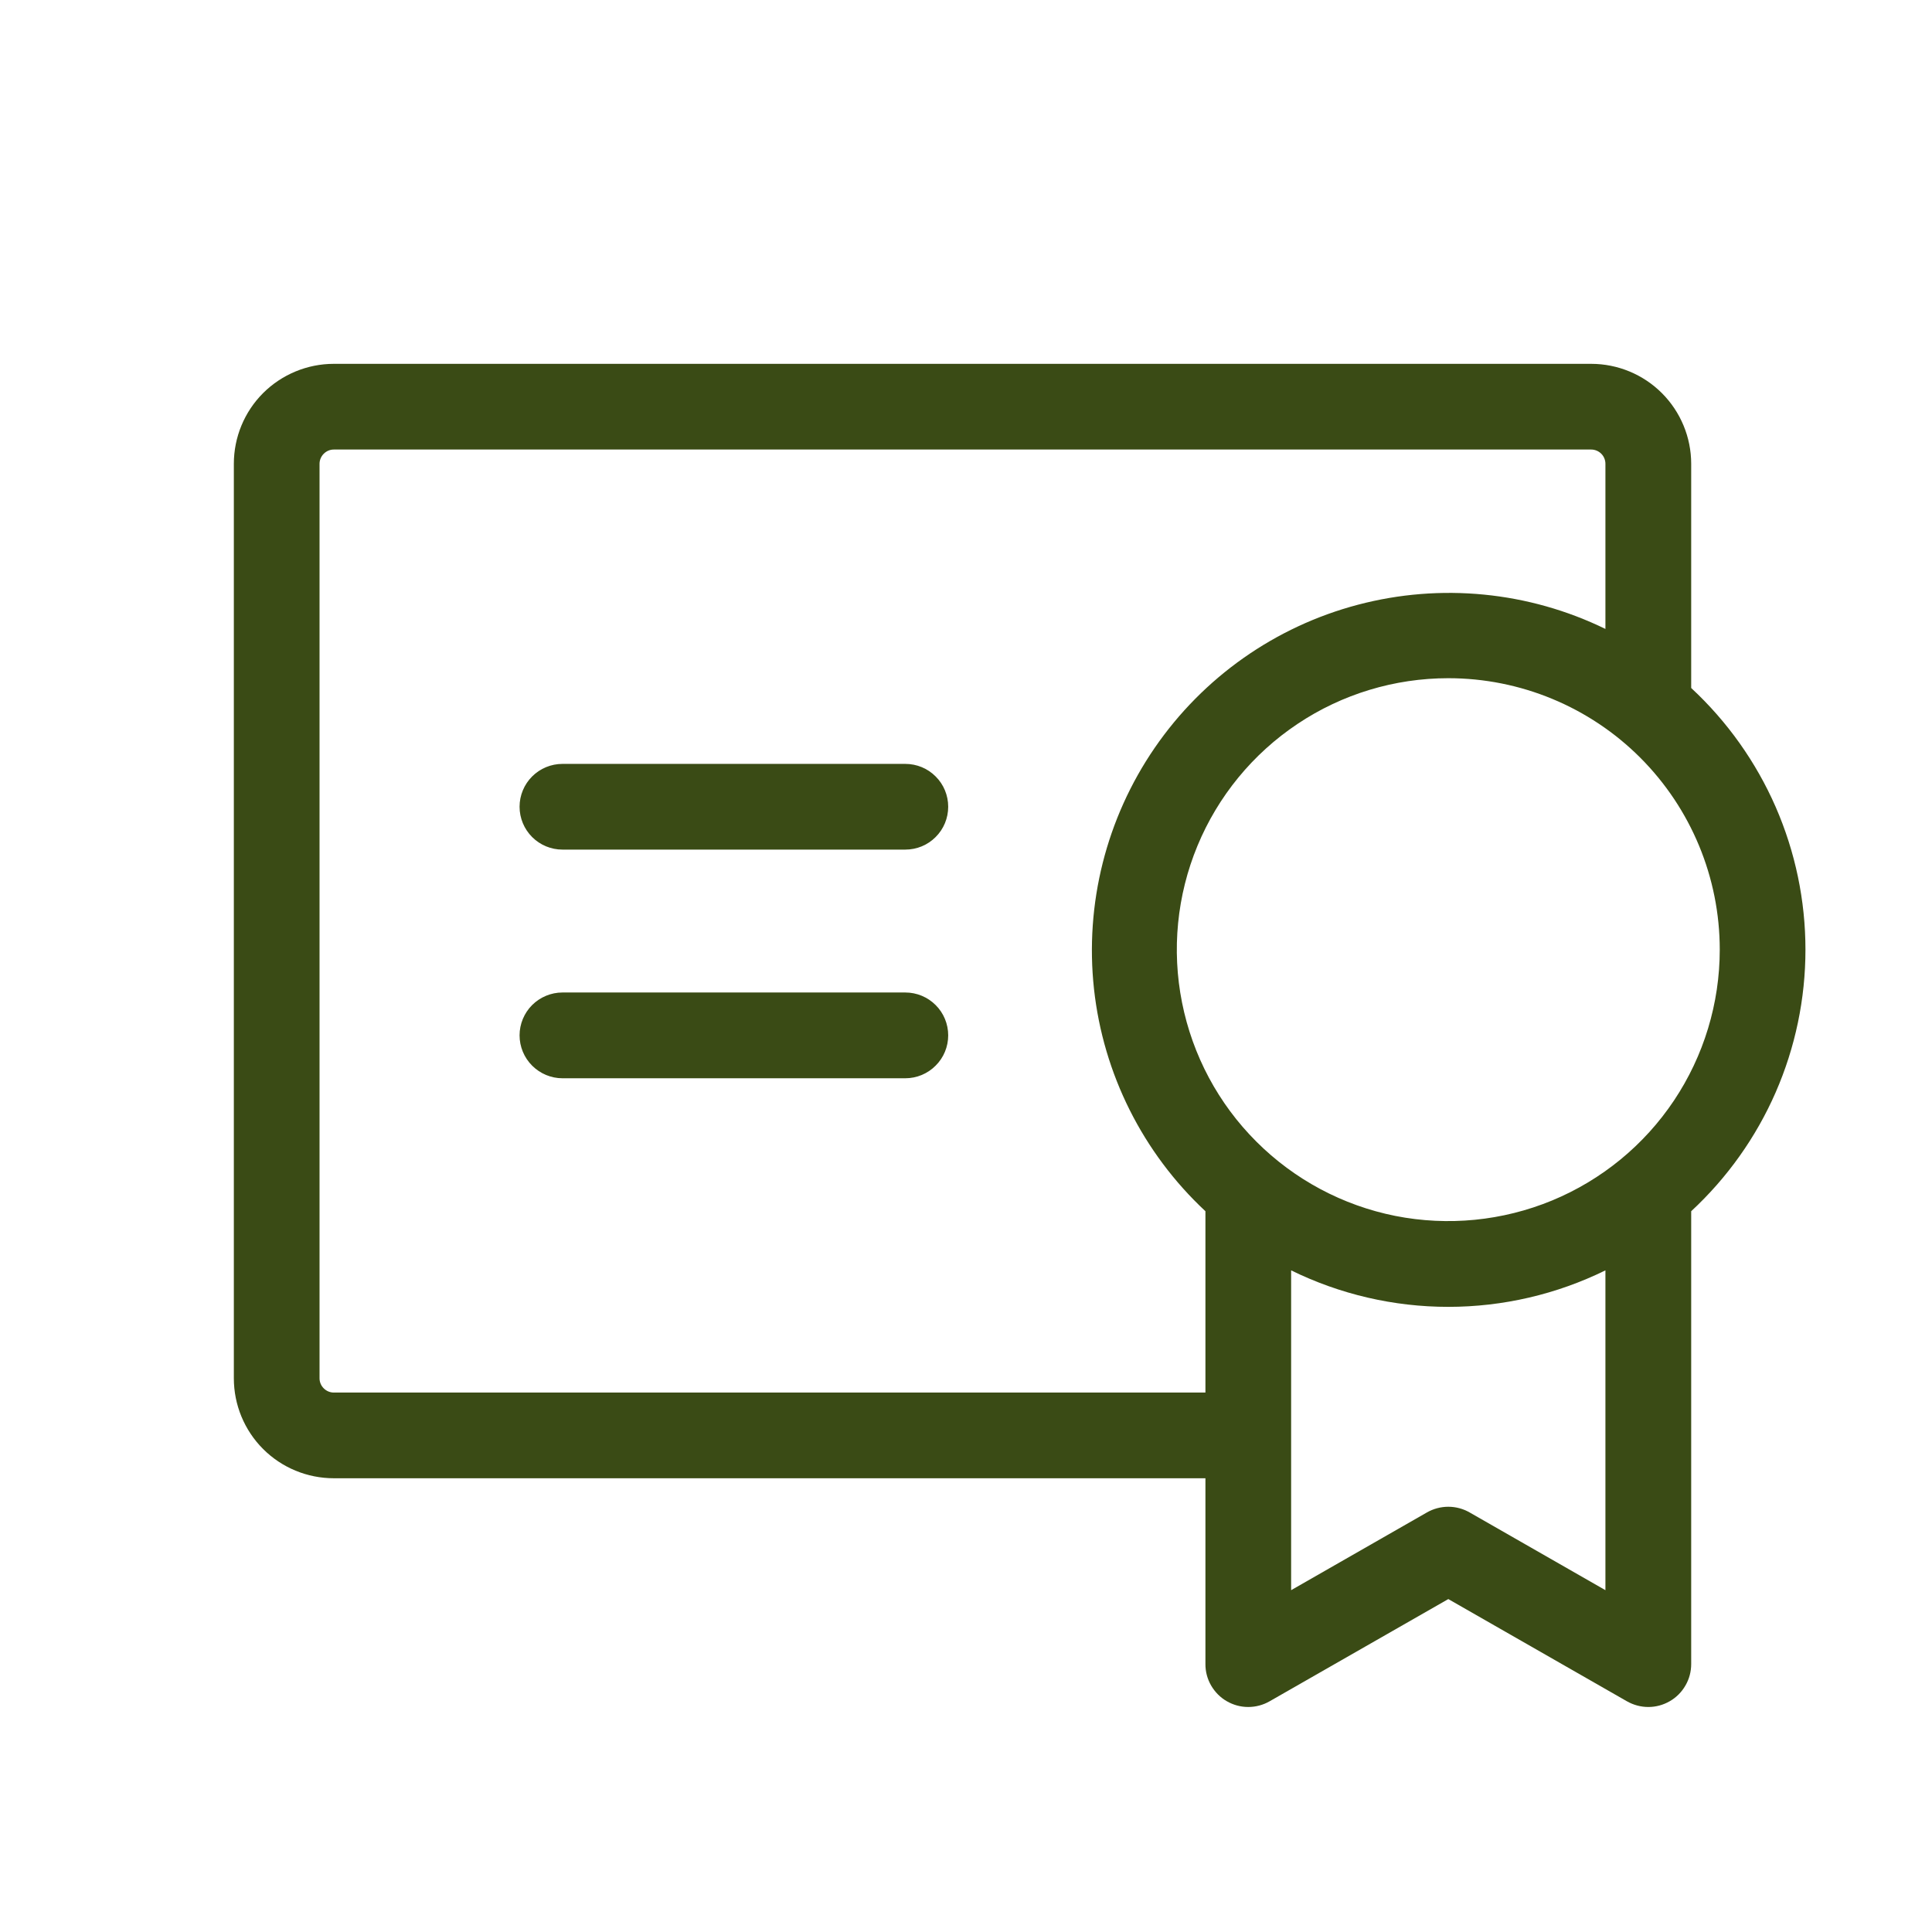 <svg width="28" height="28" viewBox="0 0 28 28" fill="none" xmlns="http://www.w3.org/2000/svg">
<path d="M13.742 15.005C13.742 15.17 13.677 15.328 13.56 15.444C13.444 15.561 13.286 15.627 13.121 15.627H8.151C7.987 15.627 7.829 15.561 7.712 15.444C7.596 15.328 7.53 15.17 7.53 15.005C7.53 14.841 7.596 14.682 7.712 14.566C7.829 14.45 7.987 14.384 8.151 14.384H13.121C13.286 14.384 13.444 14.45 13.56 14.566C13.677 14.682 13.742 14.841 13.742 15.005ZM13.121 11.071H8.151C7.987 11.071 7.829 11.136 7.712 11.253C7.596 11.369 7.53 11.527 7.53 11.692C7.53 11.857 7.596 12.015 7.712 12.131C7.829 12.248 7.987 12.313 8.151 12.313H13.121C13.286 12.313 13.444 12.248 13.56 12.131C13.677 12.015 13.742 11.857 13.742 11.692C13.742 11.527 13.677 11.369 13.56 11.253C13.444 11.136 13.286 11.071 13.121 11.071ZM24.51 17.554V24.116C24.51 24.226 24.482 24.333 24.427 24.427C24.373 24.522 24.294 24.601 24.2 24.655C24.105 24.71 23.998 24.739 23.889 24.739C23.78 24.739 23.673 24.71 23.578 24.656L20.99 23.175L18.401 24.656C18.307 24.71 18.2 24.739 18.09 24.739C17.981 24.739 17.874 24.71 17.779 24.655C17.685 24.601 17.607 24.522 17.552 24.427C17.498 24.333 17.469 24.226 17.47 24.116V21.424H4.838C4.454 21.424 4.085 21.272 3.813 21C3.541 20.728 3.389 20.359 3.389 19.975V6.722C3.389 6.338 3.541 5.969 3.813 5.697C4.085 5.426 4.454 5.273 4.838 5.273H23.06C23.445 5.273 23.814 5.426 24.085 5.697C24.357 5.969 24.51 6.338 24.51 6.722V9.971C25.032 10.455 25.449 11.042 25.734 11.694C26.019 12.347 26.166 13.051 26.166 13.763C26.166 14.475 26.019 15.179 25.734 15.832C25.449 16.484 25.032 17.07 24.51 17.554ZM20.99 9.829C20.212 9.829 19.451 10.059 18.804 10.492C18.157 10.924 17.653 11.538 17.355 12.257C17.057 12.976 16.979 13.767 17.131 14.53C17.283 15.294 17.657 15.995 18.208 16.545C18.758 17.095 19.459 17.47 20.222 17.622C20.985 17.773 21.776 17.695 22.495 17.398C23.214 17.1 23.829 16.596 24.261 15.949C24.693 15.302 24.924 14.541 24.924 13.763C24.924 12.719 24.509 11.719 23.772 10.981C23.034 10.243 22.033 9.829 20.99 9.829ZM17.47 20.182V17.554C16.563 16.708 15.99 15.565 15.855 14.333C15.721 13.1 16.033 11.86 16.735 10.838C17.437 9.816 18.482 9.08 19.681 8.764C20.88 8.448 22.153 8.572 23.267 9.115V6.722C23.267 6.668 23.246 6.615 23.207 6.576C23.168 6.537 23.115 6.515 23.06 6.515H4.838C4.783 6.515 4.731 6.537 4.692 6.576C4.653 6.615 4.631 6.668 4.631 6.722V19.975C4.631 20.03 4.653 20.083 4.692 20.121C4.731 20.16 4.783 20.182 4.838 20.182H17.47ZM23.267 18.411C22.559 18.759 21.779 18.94 20.99 18.94C20.2 18.94 19.421 18.759 18.712 18.411V23.046L20.679 21.92C20.773 21.866 20.881 21.837 20.99 21.837C21.099 21.837 21.206 21.866 21.3 21.92L23.267 23.046V18.411Z" fill="#3A4B15"/>
</svg>
